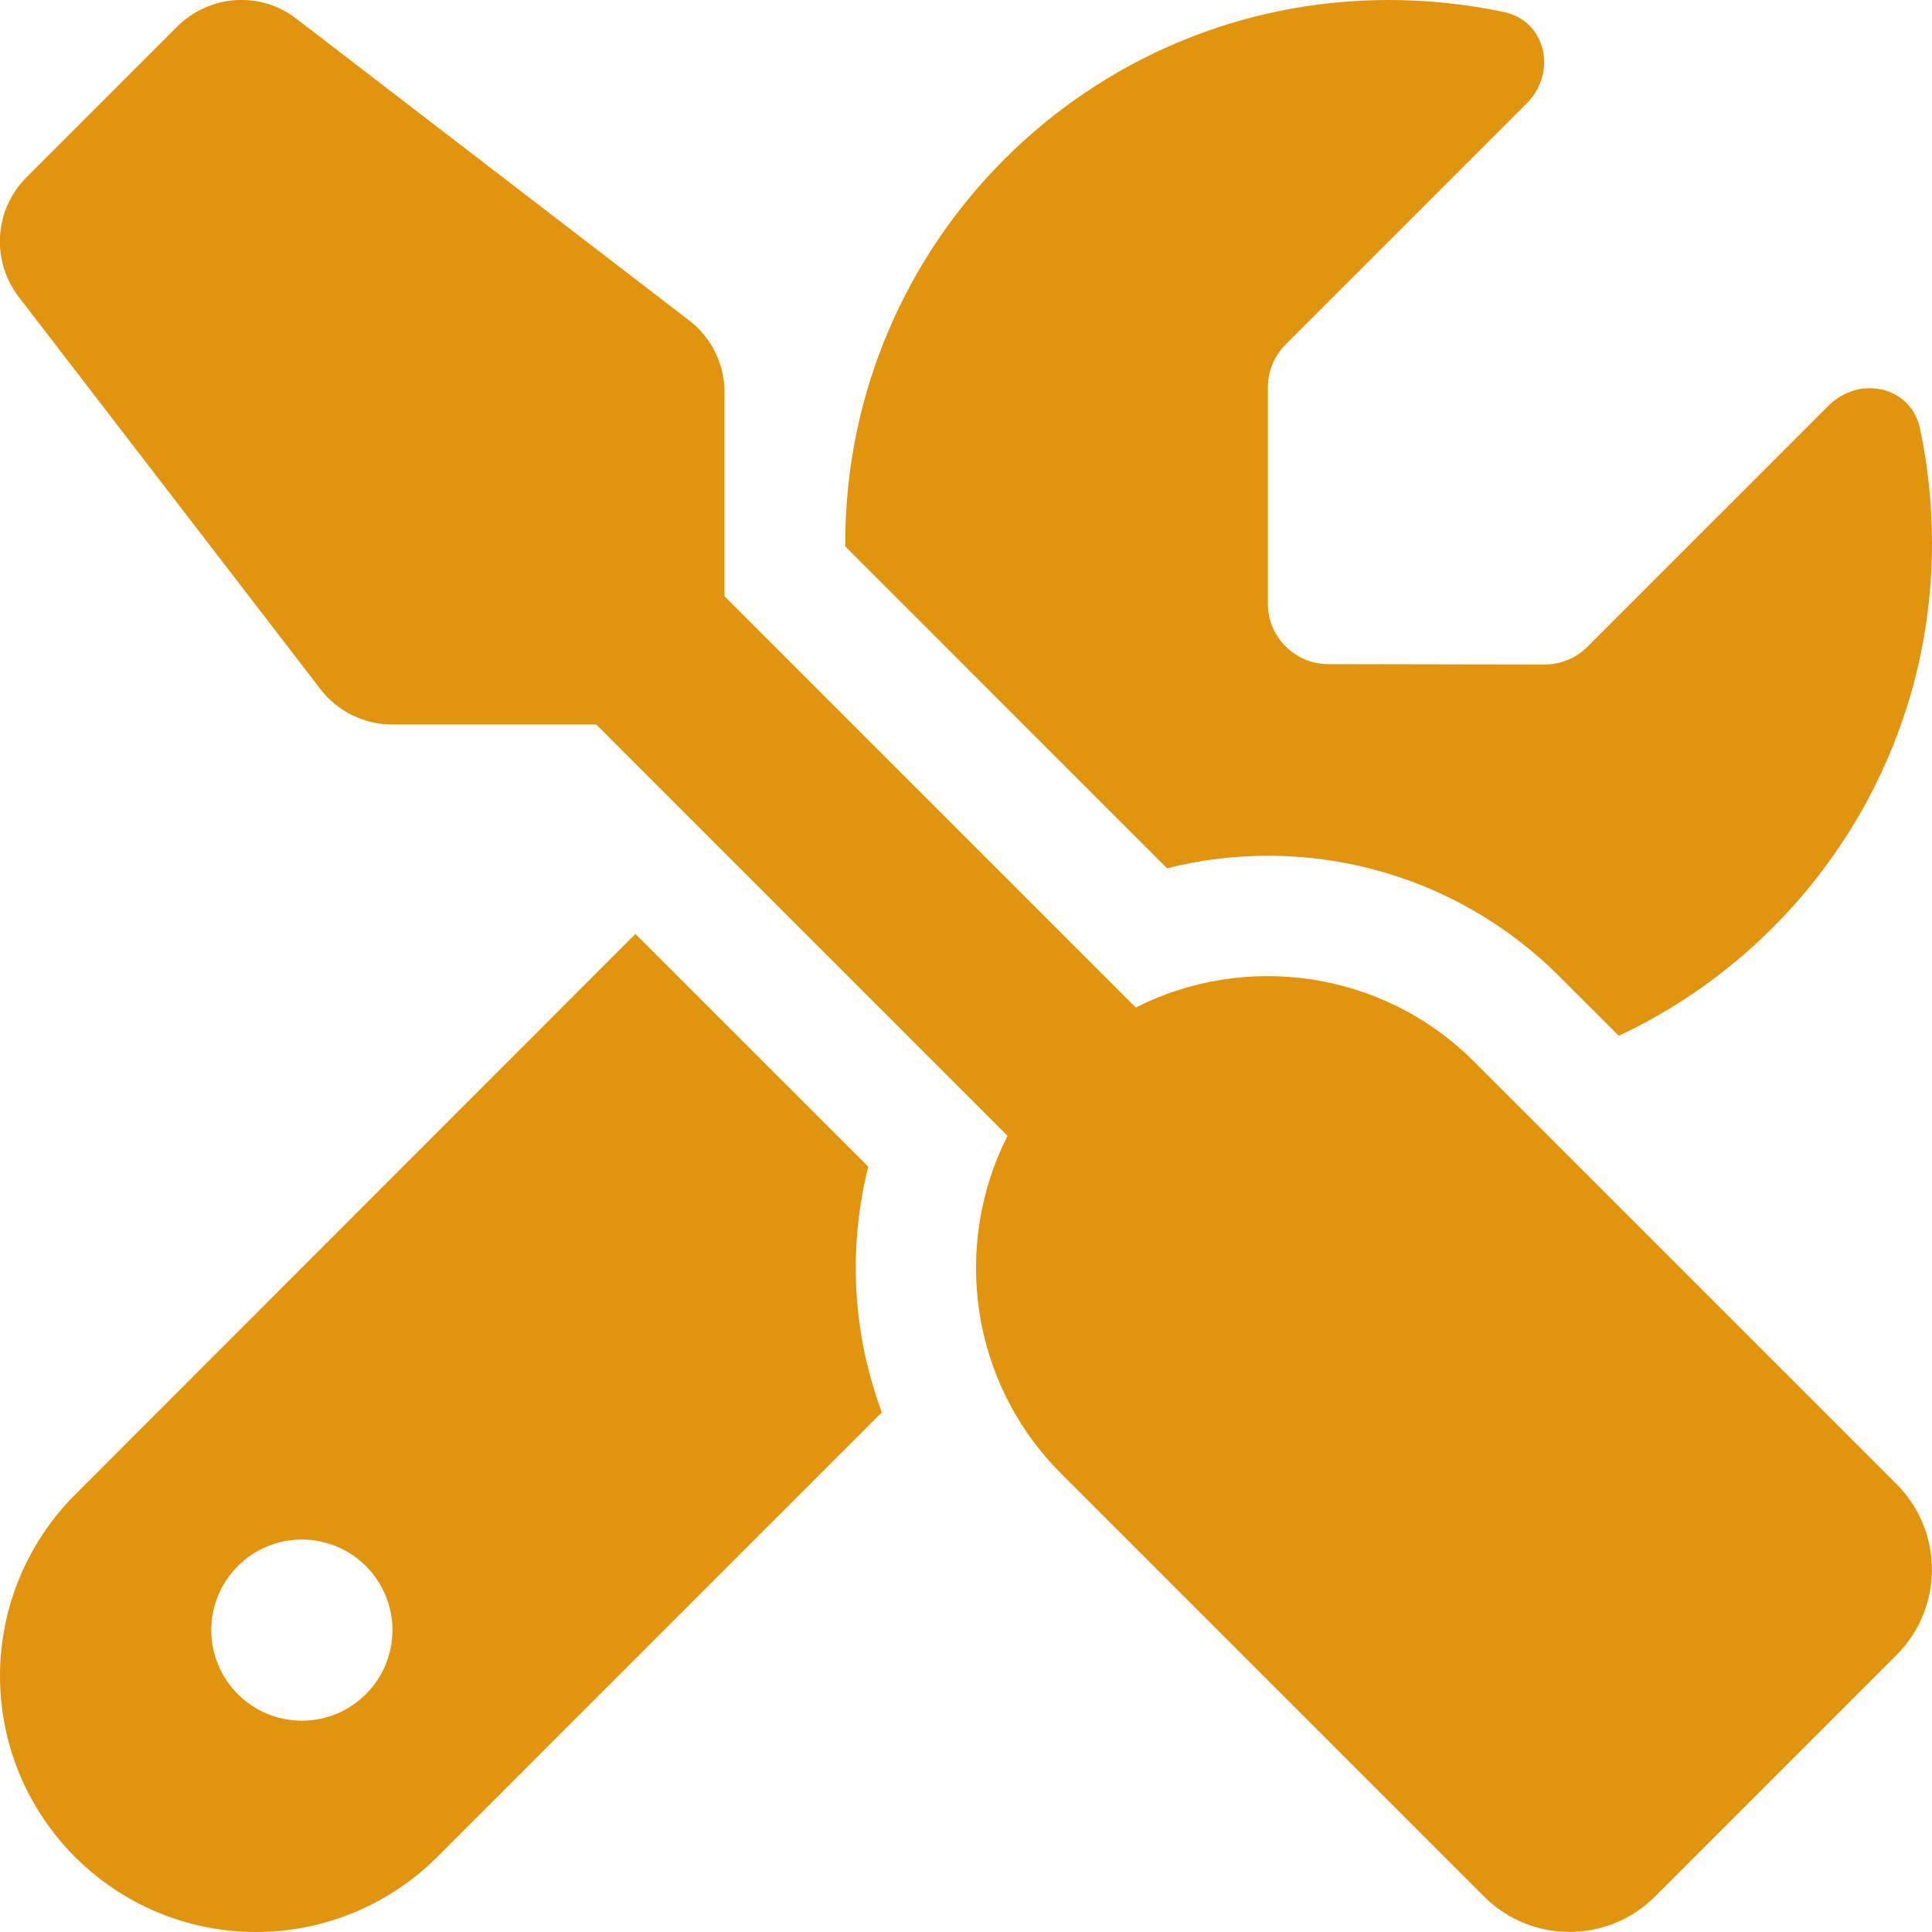 <?xml version="1.0" encoding="UTF-8"?>
<svg xmlns="http://www.w3.org/2000/svg" xmlns:xlink="http://www.w3.org/1999/xlink" width="40px" height="40px" viewBox="0 0 40 40" version="1.1">
<g id="surface1">
<path style=" stroke:none;fill-rule:nonzero;fill:rgb(87.843%,58.039%,5.882%);fill-opacity:1;" d="M 6.141 0.391 C 5.398 -0.188 4.344 -0.117 3.672 0.547 L 0.547 3.672 C -0.117 4.336 -0.188 5.391 0.383 6.141 L 6.633 14.266 C 6.984 14.727 7.539 15 8.117 15 L 12.344 15 L 20.859 23.516 C 19.711 25.781 20.078 28.625 21.977 30.516 L 30.727 39.266 C 31.703 40.242 33.289 40.242 34.266 39.266 L 39.266 34.266 C 40.242 33.289 40.242 31.703 39.266 30.727 L 30.516 21.977 C 28.625 20.086 25.781 19.711 23.516 20.859 L 15 12.344 L 15 8.117 C 15 7.531 14.727 6.984 14.266 6.633 Z M 1.555 30.945 C 0.562 31.938 0 33.289 0 34.695 C 0 37.625 2.375 40 5.305 40 C 6.711 40 8.062 39.438 9.055 38.445 L 18.258 29.242 C 17.648 27.609 17.555 25.836 17.977 24.156 L 13.156 19.336 Z M 40 11.25 C 40 10.43 39.914 9.633 39.75 8.867 C 39.562 7.992 38.492 7.766 37.859 8.398 L 32.867 13.391 C 32.633 13.625 32.312 13.758 31.984 13.758 L 27.5 13.75 C 26.812 13.75 26.25 13.188 26.25 12.5 L 26.25 8.016 C 26.25 7.688 26.383 7.367 26.617 7.133 L 31.609 2.141 C 32.242 1.508 32.016 0.438 31.141 0.25 C 30.367 0.086 29.57 0 28.75 0 C 22.539 0 17.5 5.039 17.5 11.25 L 17.5 11.312 L 24.164 17.977 C 26.977 17.266 30.086 18.016 32.289 20.219 L 33.516 21.445 C 37.344 19.648 40 15.758 40 11.25 Z M 4.375 33.75 C 4.375 32.715 5.215 31.875 6.25 31.875 C 7.285 31.875 8.125 32.715 8.125 33.75 C 8.125 34.785 7.285 35.625 6.25 35.625 C 5.215 35.625 4.375 34.785 4.375 33.75 Z M 4.375 33.75 "/>
</g>
</svg>
